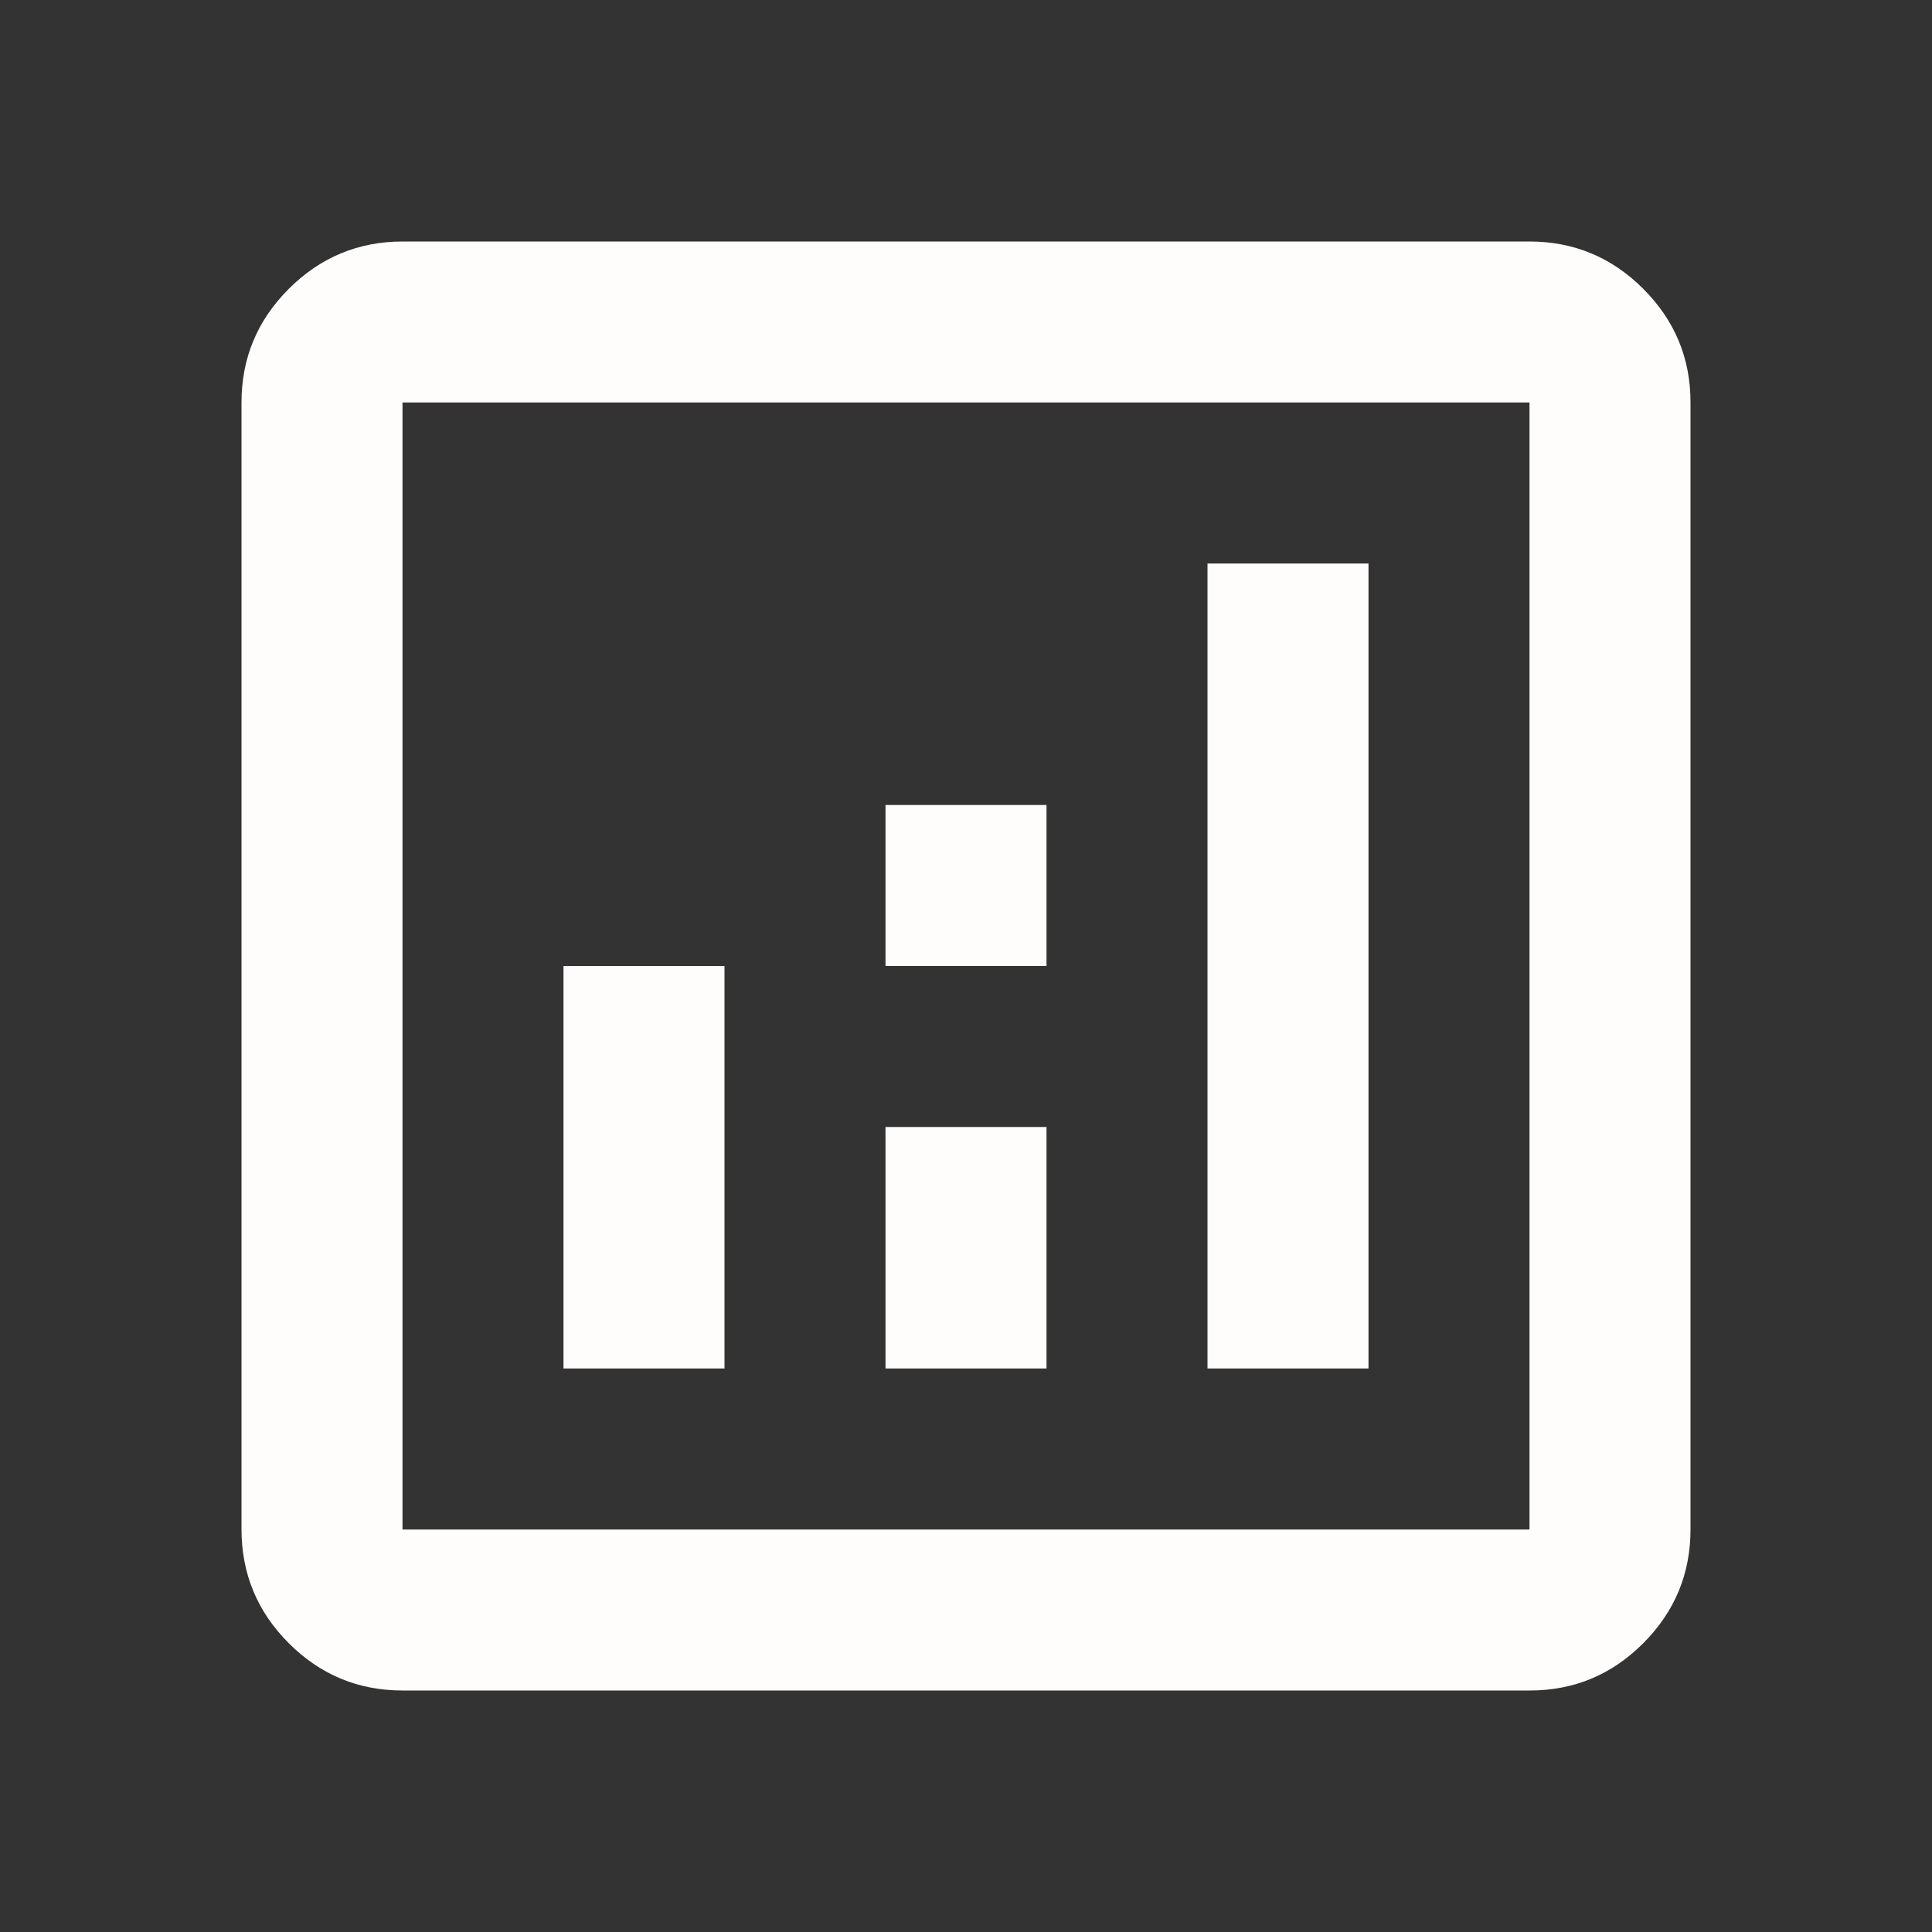 <svg width="63" height="63" viewBox="0 0 63 63" fill="none" xmlns="http://www.w3.org/2000/svg">
<rect x="0" y="0" width="63" height="63" fill="#333333" stroke="none"/>
<path d="M18.375 44.625H23.625V31.5H18.375V44.625ZM39.375 44.625H44.625V18.375H39.375V44.625ZM28.875 44.625H34.125V36.75H28.875V44.625ZM28.875 31.5H34.125V26.25H28.875V31.5ZM13.125 55.125C11.681 55.125 10.446 54.611 9.418 53.584C8.391 52.557 7.877 51.321 7.875 49.875V13.125C7.875 11.681 8.389 10.446 9.418 9.418C10.447 8.391 11.683 7.877 13.125 7.875H49.875C51.319 7.875 52.555 8.389 53.584 9.418C54.613 10.447 55.127 11.683 55.125 13.125V49.875C55.125 51.319 54.611 52.555 53.584 53.584C52.557 54.613 51.321 55.127 49.875 55.125H13.125ZM13.125 49.875H49.875V13.125H13.125V49.875Z" fill="#FFFCFC"/>
</svg>
